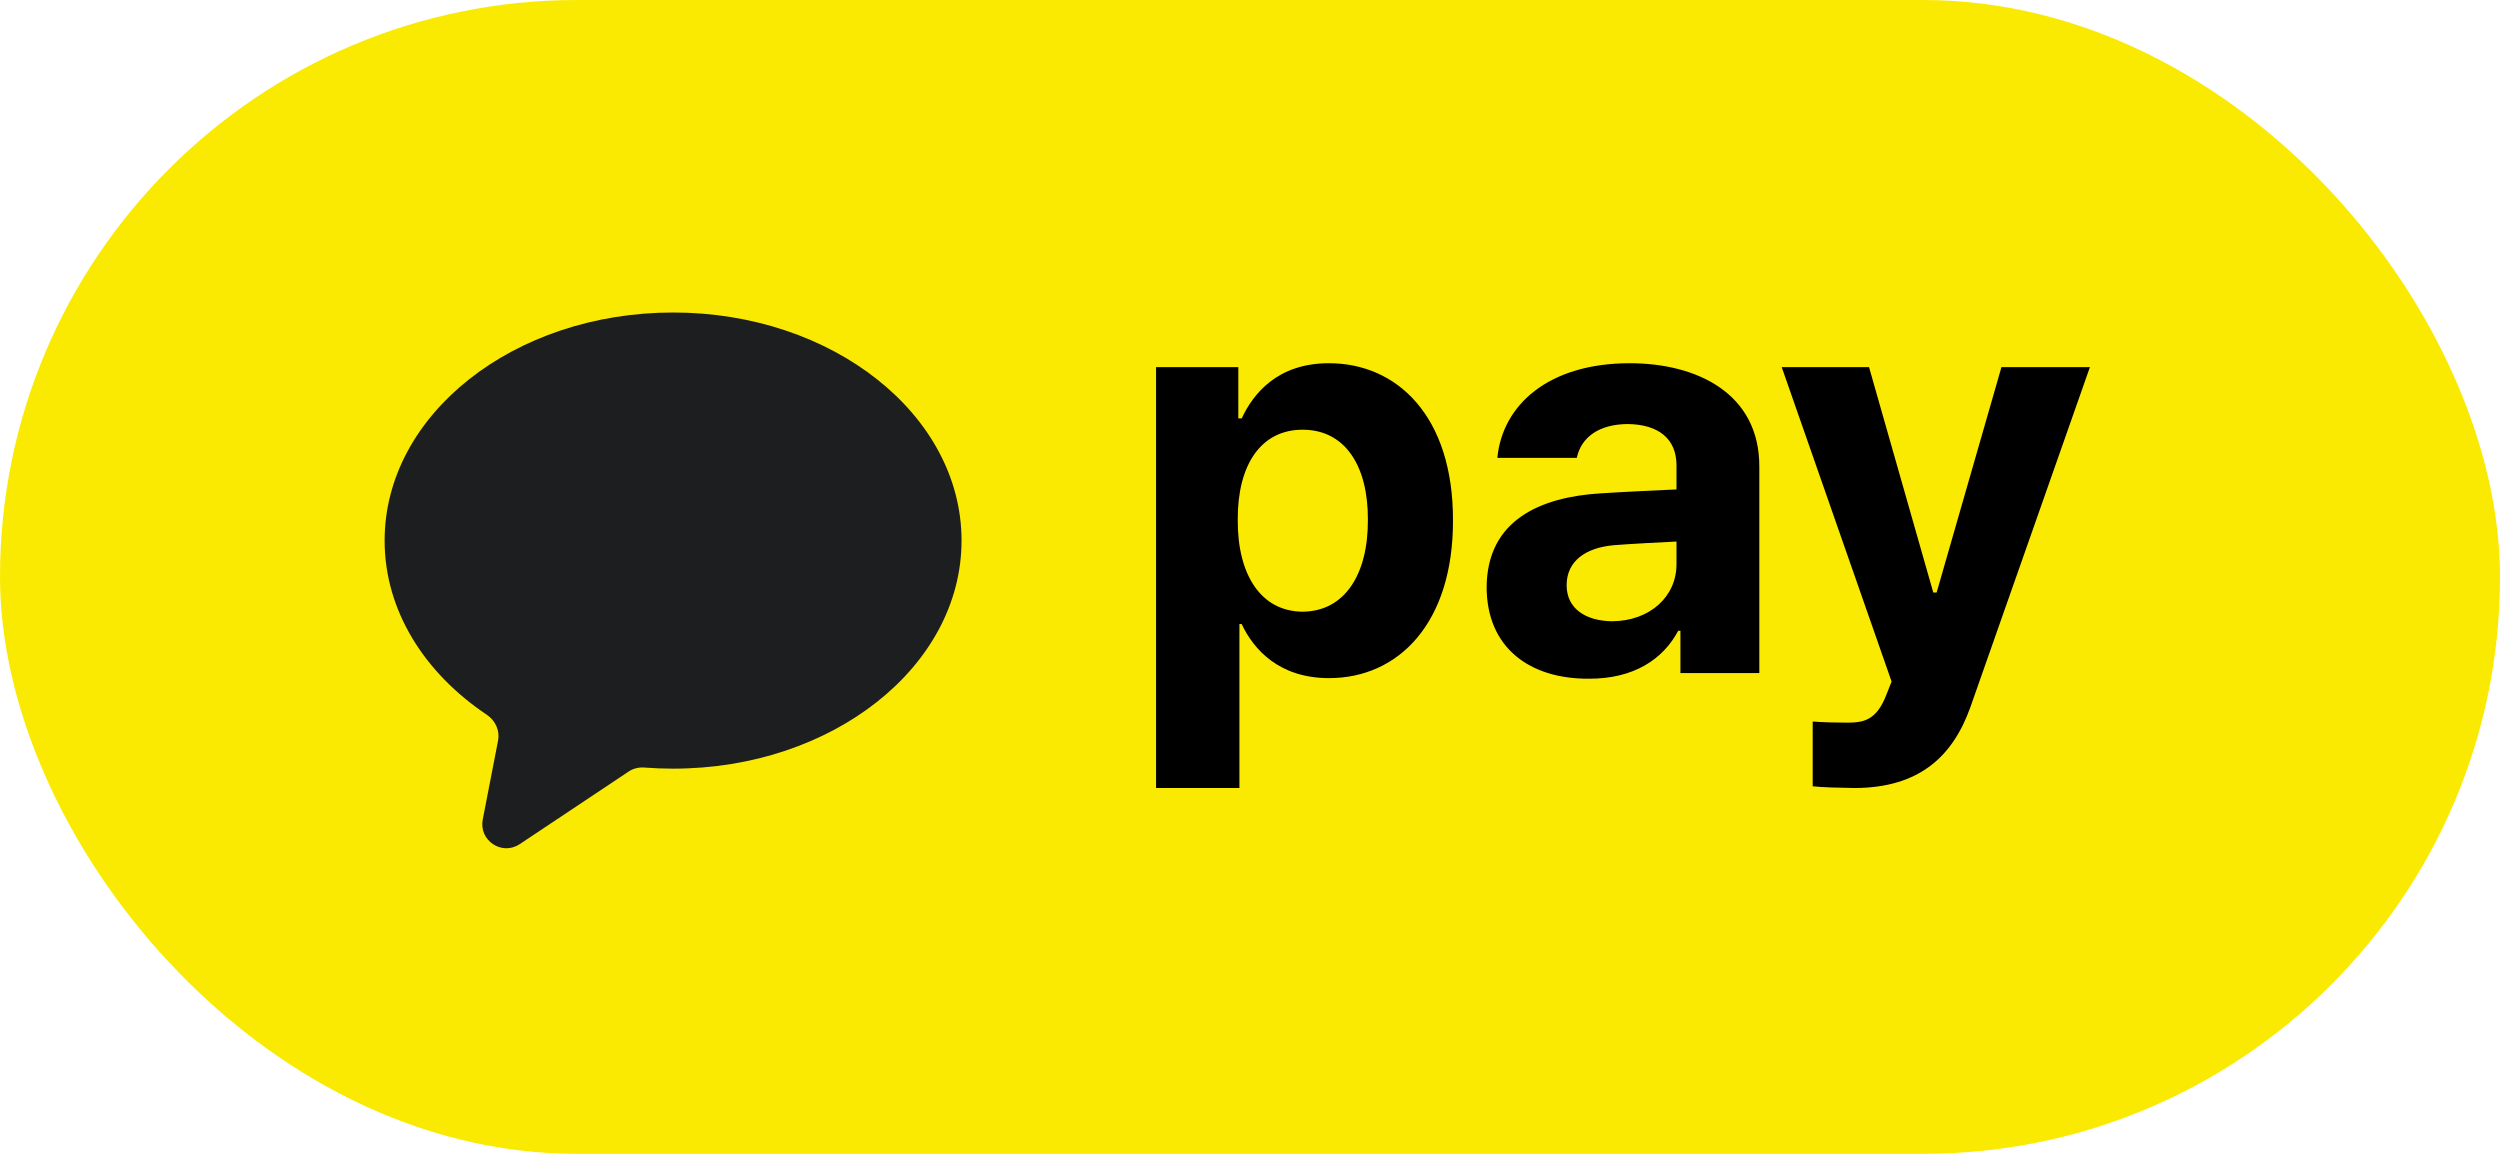 <svg width="52" height="24" viewBox="0 0 52 24" fill="none" xmlns="http://www.w3.org/2000/svg">
<rect width="52" height="24" rx="12" fill="#FAEA01"/>
<path fill-rule="evenodd" clip-rule="evenodd" d="M14 15.988C17.314 15.988 20 13.864 20 11.244C20 8.624 17.314 6.5 14 6.5C10.686 6.5 8 8.624 8 11.244C8 12.697 8.826 13.998 10.127 14.868C10.303 14.986 10.4 15.195 10.36 15.403L10.041 17.047C9.957 17.483 10.44 17.805 10.81 17.558L13.074 16.049C13.171 15.984 13.287 15.956 13.402 15.965C13.599 15.98 13.798 15.988 14 15.988Z" fill="#1D1E20"/>
<path d="M24.046 16.391H25.78V12.98H25.827C26.073 13.508 26.606 14.105 27.643 14.105C29.097 14.105 30.227 12.951 30.222 10.824C30.227 8.645 29.05 7.555 27.643 7.555C26.571 7.555 26.067 8.188 25.827 8.703H25.757V7.637H24.046V16.391ZM25.745 10.812C25.739 9.67 26.226 8.938 27.093 8.938C27.989 8.938 28.458 9.705 28.452 10.812C28.458 11.938 27.977 12.717 27.093 12.723C26.231 12.717 25.739 11.961 25.745 10.812ZM30.922 12.219C30.928 13.479 31.824 14.123 33.043 14.117C33.986 14.123 34.596 13.707 34.906 13.121H34.953V14H36.594V9.711C36.6 8.176 35.287 7.555 33.898 7.555C32.211 7.555 31.25 8.422 31.145 9.523H32.797C32.891 9.09 33.26 8.826 33.852 8.82C34.502 8.826 34.865 9.131 34.871 9.664V10.18C34.602 10.191 33.746 10.232 33.289 10.262C32.065 10.338 30.928 10.801 30.922 12.219ZM32.586 12.172C32.586 11.68 32.967 11.393 33.57 11.34C33.863 11.316 34.607 11.275 34.871 11.264V11.727C34.877 12.4 34.326 12.916 33.535 12.922C32.978 12.916 32.586 12.658 32.586 12.172ZM38.583 16.391C39.925 16.385 40.622 15.729 40.986 14.703L43.47 7.637H41.63L40.282 12.324H40.212L38.876 7.637H37.06L39.345 14.176L39.239 14.445C39.028 14.996 38.753 15.031 38.407 15.031C38.191 15.031 37.927 15.025 37.704 15.008V16.355C37.927 16.379 38.243 16.385 38.583 16.391Z" fill="black"/>
</svg>

